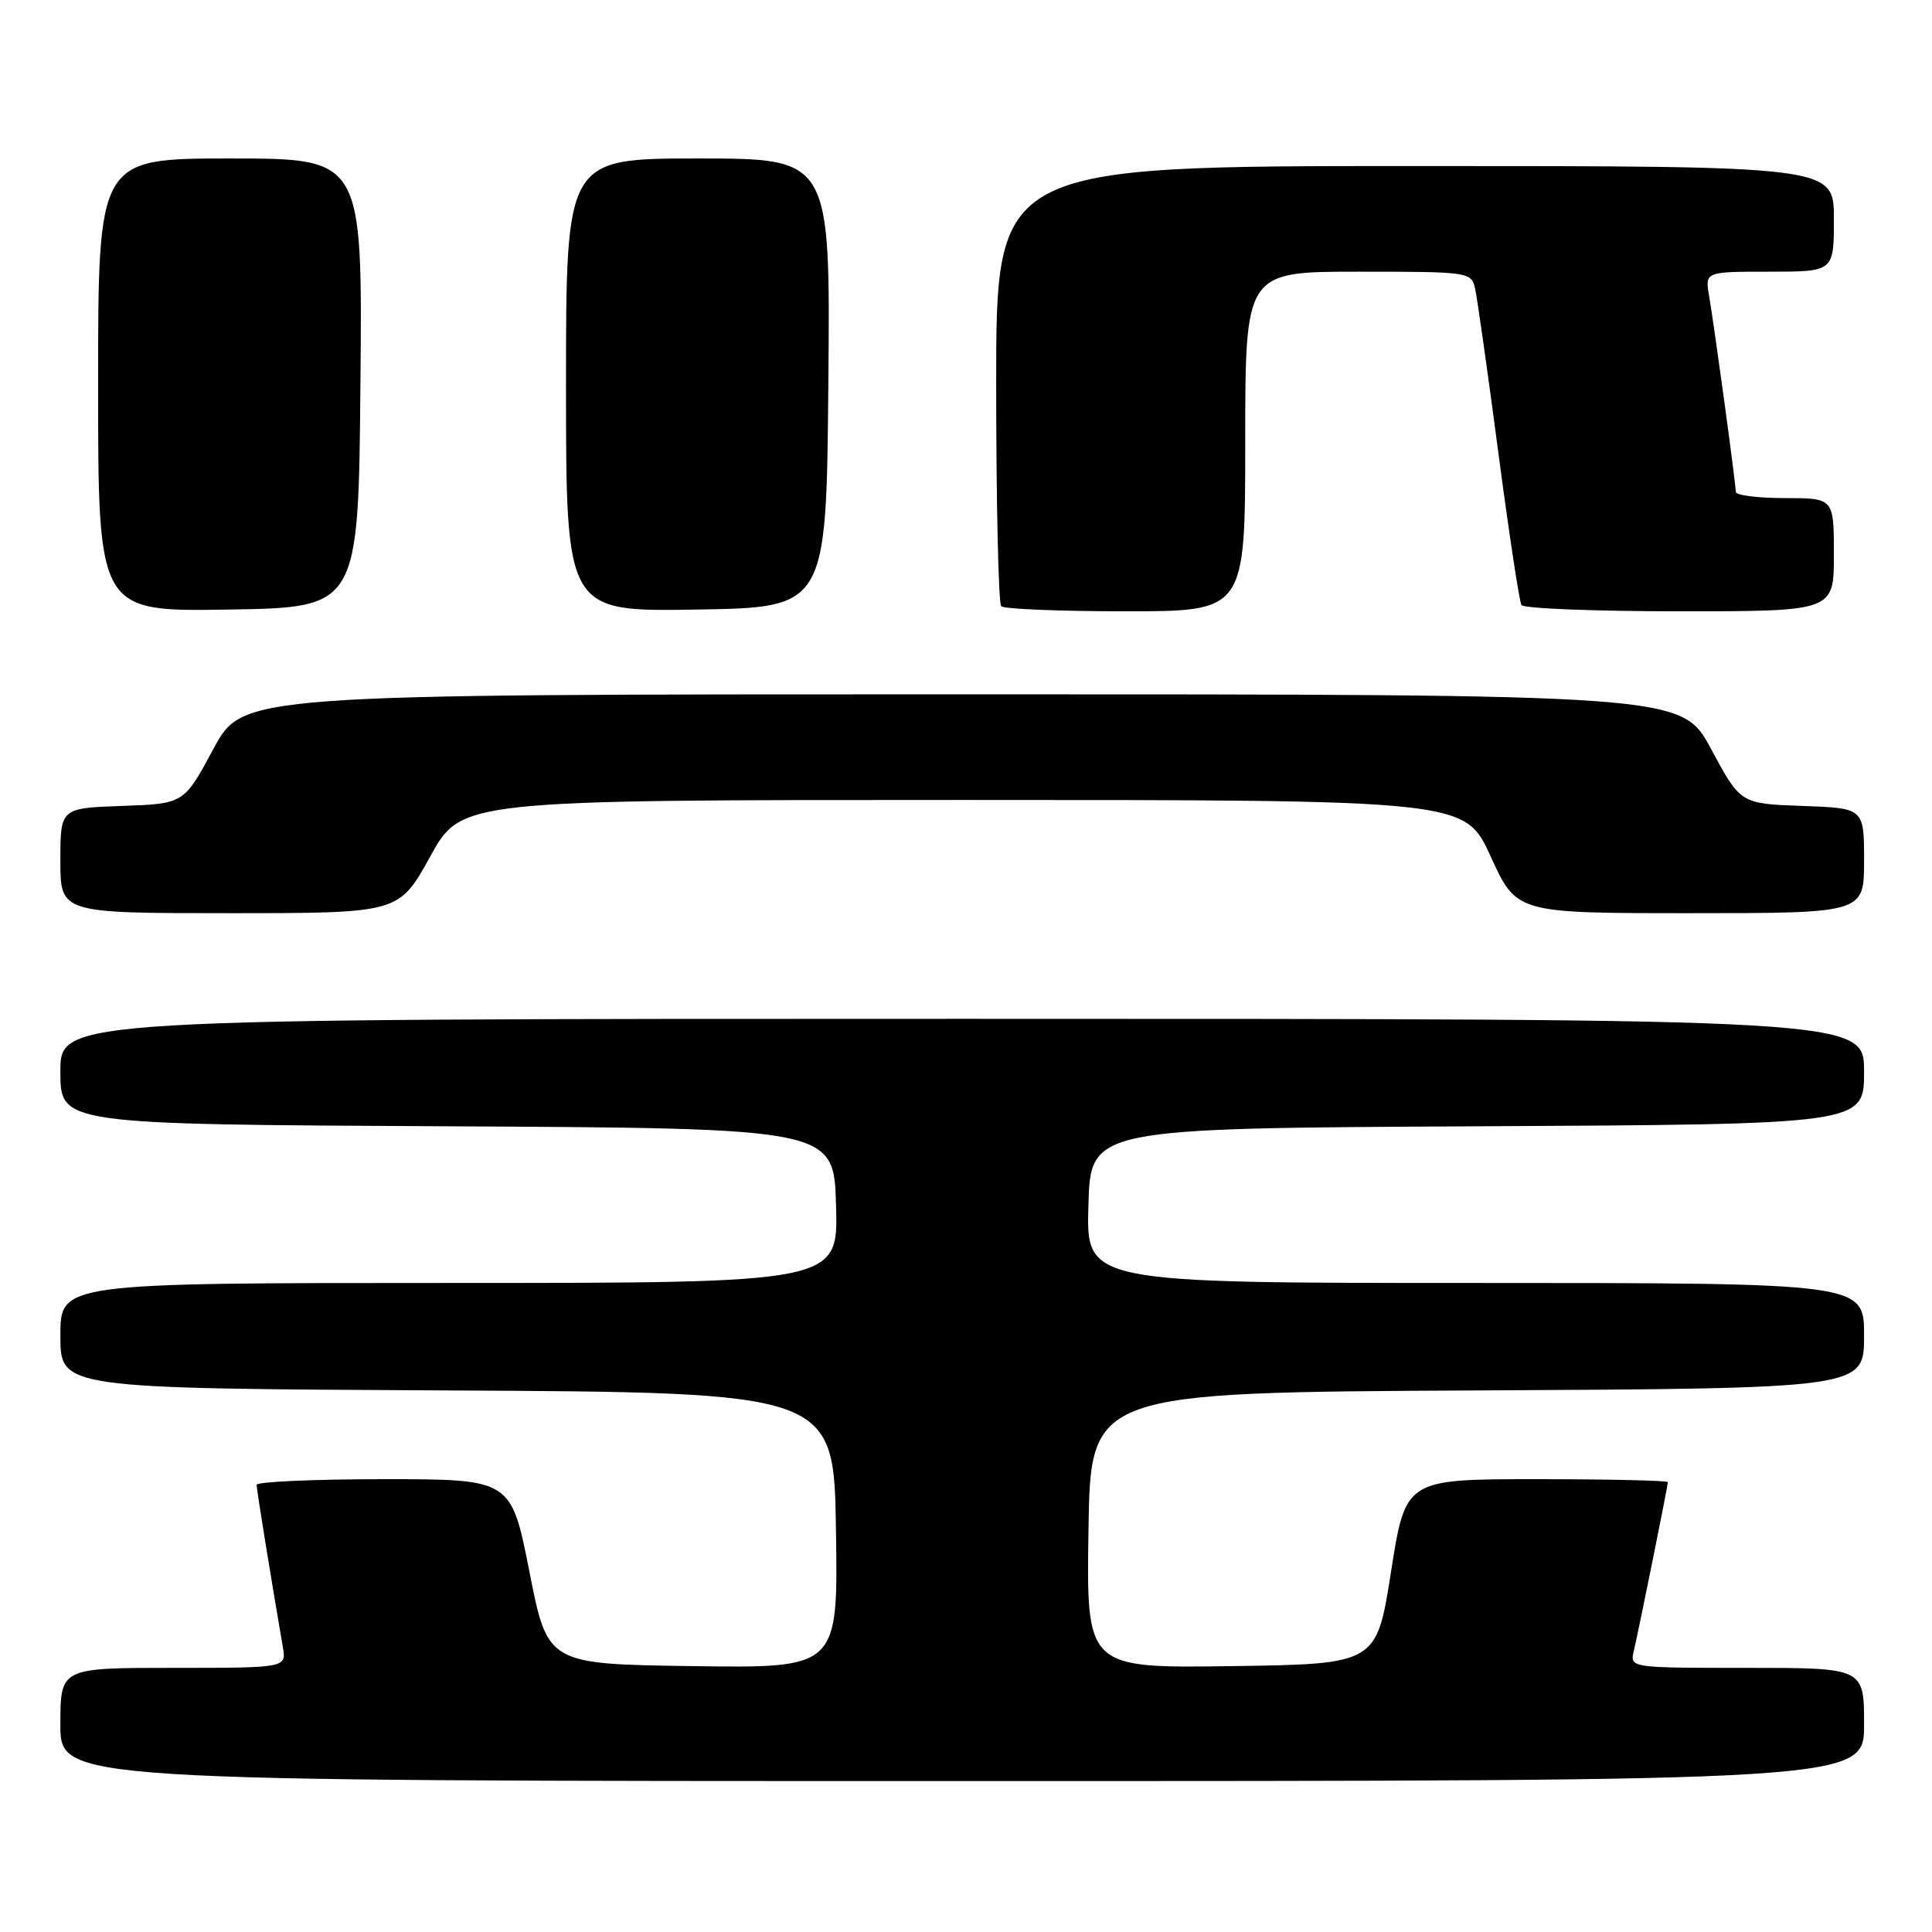 <?xml version="1.0" encoding="UTF-8" standalone="no"?>
<!DOCTYPE svg PUBLIC "-//W3C//DTD SVG 1.1//EN" "http://www.w3.org/Graphics/SVG/1.1/DTD/svg11.dtd" >
<svg xmlns="http://www.w3.org/2000/svg" xmlns:xlink="http://www.w3.org/1999/xlink" version="1.1" viewBox="0 0 256 256">
 <g >
 <path fill="currentColor"
d=" M 247.00 228.50 C 247.00 221.00 247.00 221.00 231.48 221.00 C 215.96 221.00 215.96 221.00 216.49 218.75 C 217.20 215.71 221.00 196.88 221.00 196.39 C 221.00 196.18 213.18 196.00 203.62 196.00 C 186.24 196.00 186.24 196.00 184.32 208.25 C 182.40 220.50 182.40 220.50 163.18 220.77 C 143.95 221.04 143.95 221.04 144.23 202.77 C 144.50 184.50 144.50 184.50 195.75 184.24 C 247.00 183.98 247.00 183.98 247.00 176.99 C 247.00 170.00 247.00 170.00 195.47 170.00 C 143.93 170.00 143.93 170.00 144.22 159.75 C 144.50 149.50 144.50 149.50 195.75 149.24 C 247.00 148.98 247.00 148.98 247.00 141.99 C 247.00 135.00 247.00 135.00 127.50 135.00 C 8.00 135.00 8.00 135.00 8.00 141.99 C 8.00 148.98 8.00 148.98 59.25 149.24 C 110.50 149.50 110.50 149.50 110.78 159.75 C 111.07 170.00 111.07 170.00 59.53 170.00 C 8.00 170.00 8.00 170.00 8.00 176.99 C 8.00 183.98 8.00 183.98 59.25 184.24 C 110.50 184.50 110.50 184.50 110.77 202.77 C 111.05 221.04 111.05 221.04 91.81 220.77 C 72.56 220.50 72.56 220.50 70.15 208.25 C 67.73 196.00 67.73 196.00 50.87 196.00 C 41.59 196.00 34.00 196.34 34.00 196.75 C 34.01 197.39 35.85 208.79 37.48 218.25 C 37.95 221.00 37.95 221.00 22.98 221.00 C 8.00 221.00 8.00 221.00 8.00 228.50 C 8.00 236.00 8.00 236.00 127.50 236.00 C 247.00 236.00 247.00 236.00 247.00 228.50 Z  M 57.00 113.50 C 61.14 106.00 61.14 106.00 127.63 106.00 C 194.11 106.00 194.11 106.00 197.53 113.50 C 200.95 121.00 200.95 121.00 223.97 121.00 C 247.00 121.00 247.00 121.00 247.00 114.04 C 247.00 107.08 247.00 107.08 238.81 106.79 C 230.63 106.50 230.63 106.50 226.73 99.25 C 222.83 92.00 222.83 92.00 127.50 92.00 C 32.17 92.00 32.17 92.00 28.27 99.25 C 24.37 106.50 24.37 106.50 16.19 106.79 C 8.00 107.08 8.00 107.08 8.00 114.04 C 8.00 121.00 8.00 121.00 30.43 121.00 C 52.86 121.00 52.86 121.00 57.00 113.50 Z  M 47.76 50.75 C 48.03 21.00 48.03 21.00 30.51 21.00 C 13.00 21.00 13.00 21.00 13.00 51.02 C 13.00 81.05 13.00 81.05 30.25 80.77 C 47.50 80.50 47.50 80.50 47.76 50.75 Z  M 109.76 50.75 C 110.03 21.00 110.03 21.00 92.51 21.00 C 75.00 21.00 75.00 21.00 75.00 51.02 C 75.00 81.05 75.00 81.05 92.25 80.77 C 109.50 80.50 109.50 80.50 109.76 50.75 Z  M 165.00 58.50 C 165.00 36.00 165.00 36.00 179.98 36.00 C 194.70 36.00 194.97 36.04 195.46 38.25 C 195.74 39.49 197.12 49.24 198.53 59.92 C 199.94 70.60 201.32 79.71 201.60 80.17 C 201.89 80.63 211.32 81.00 222.56 81.00 C 243.00 81.00 243.00 81.00 243.00 73.50 C 243.00 66.00 243.00 66.00 236.50 66.00 C 232.93 66.00 230.00 65.63 230.00 65.17 C 230.00 64.08 227.18 43.38 226.47 39.25 C 225.91 36.00 225.91 36.00 234.45 36.00 C 243.00 36.00 243.00 36.00 243.00 29.00 C 243.00 22.00 243.00 22.00 187.50 22.00 C 132.00 22.00 132.00 22.00 132.00 50.83 C 132.00 66.69 132.30 79.97 132.67 80.33 C 133.03 80.70 140.46 81.00 149.17 81.00 C 165.00 81.00 165.00 81.00 165.00 58.50 Z "/>
</g>
</svg>